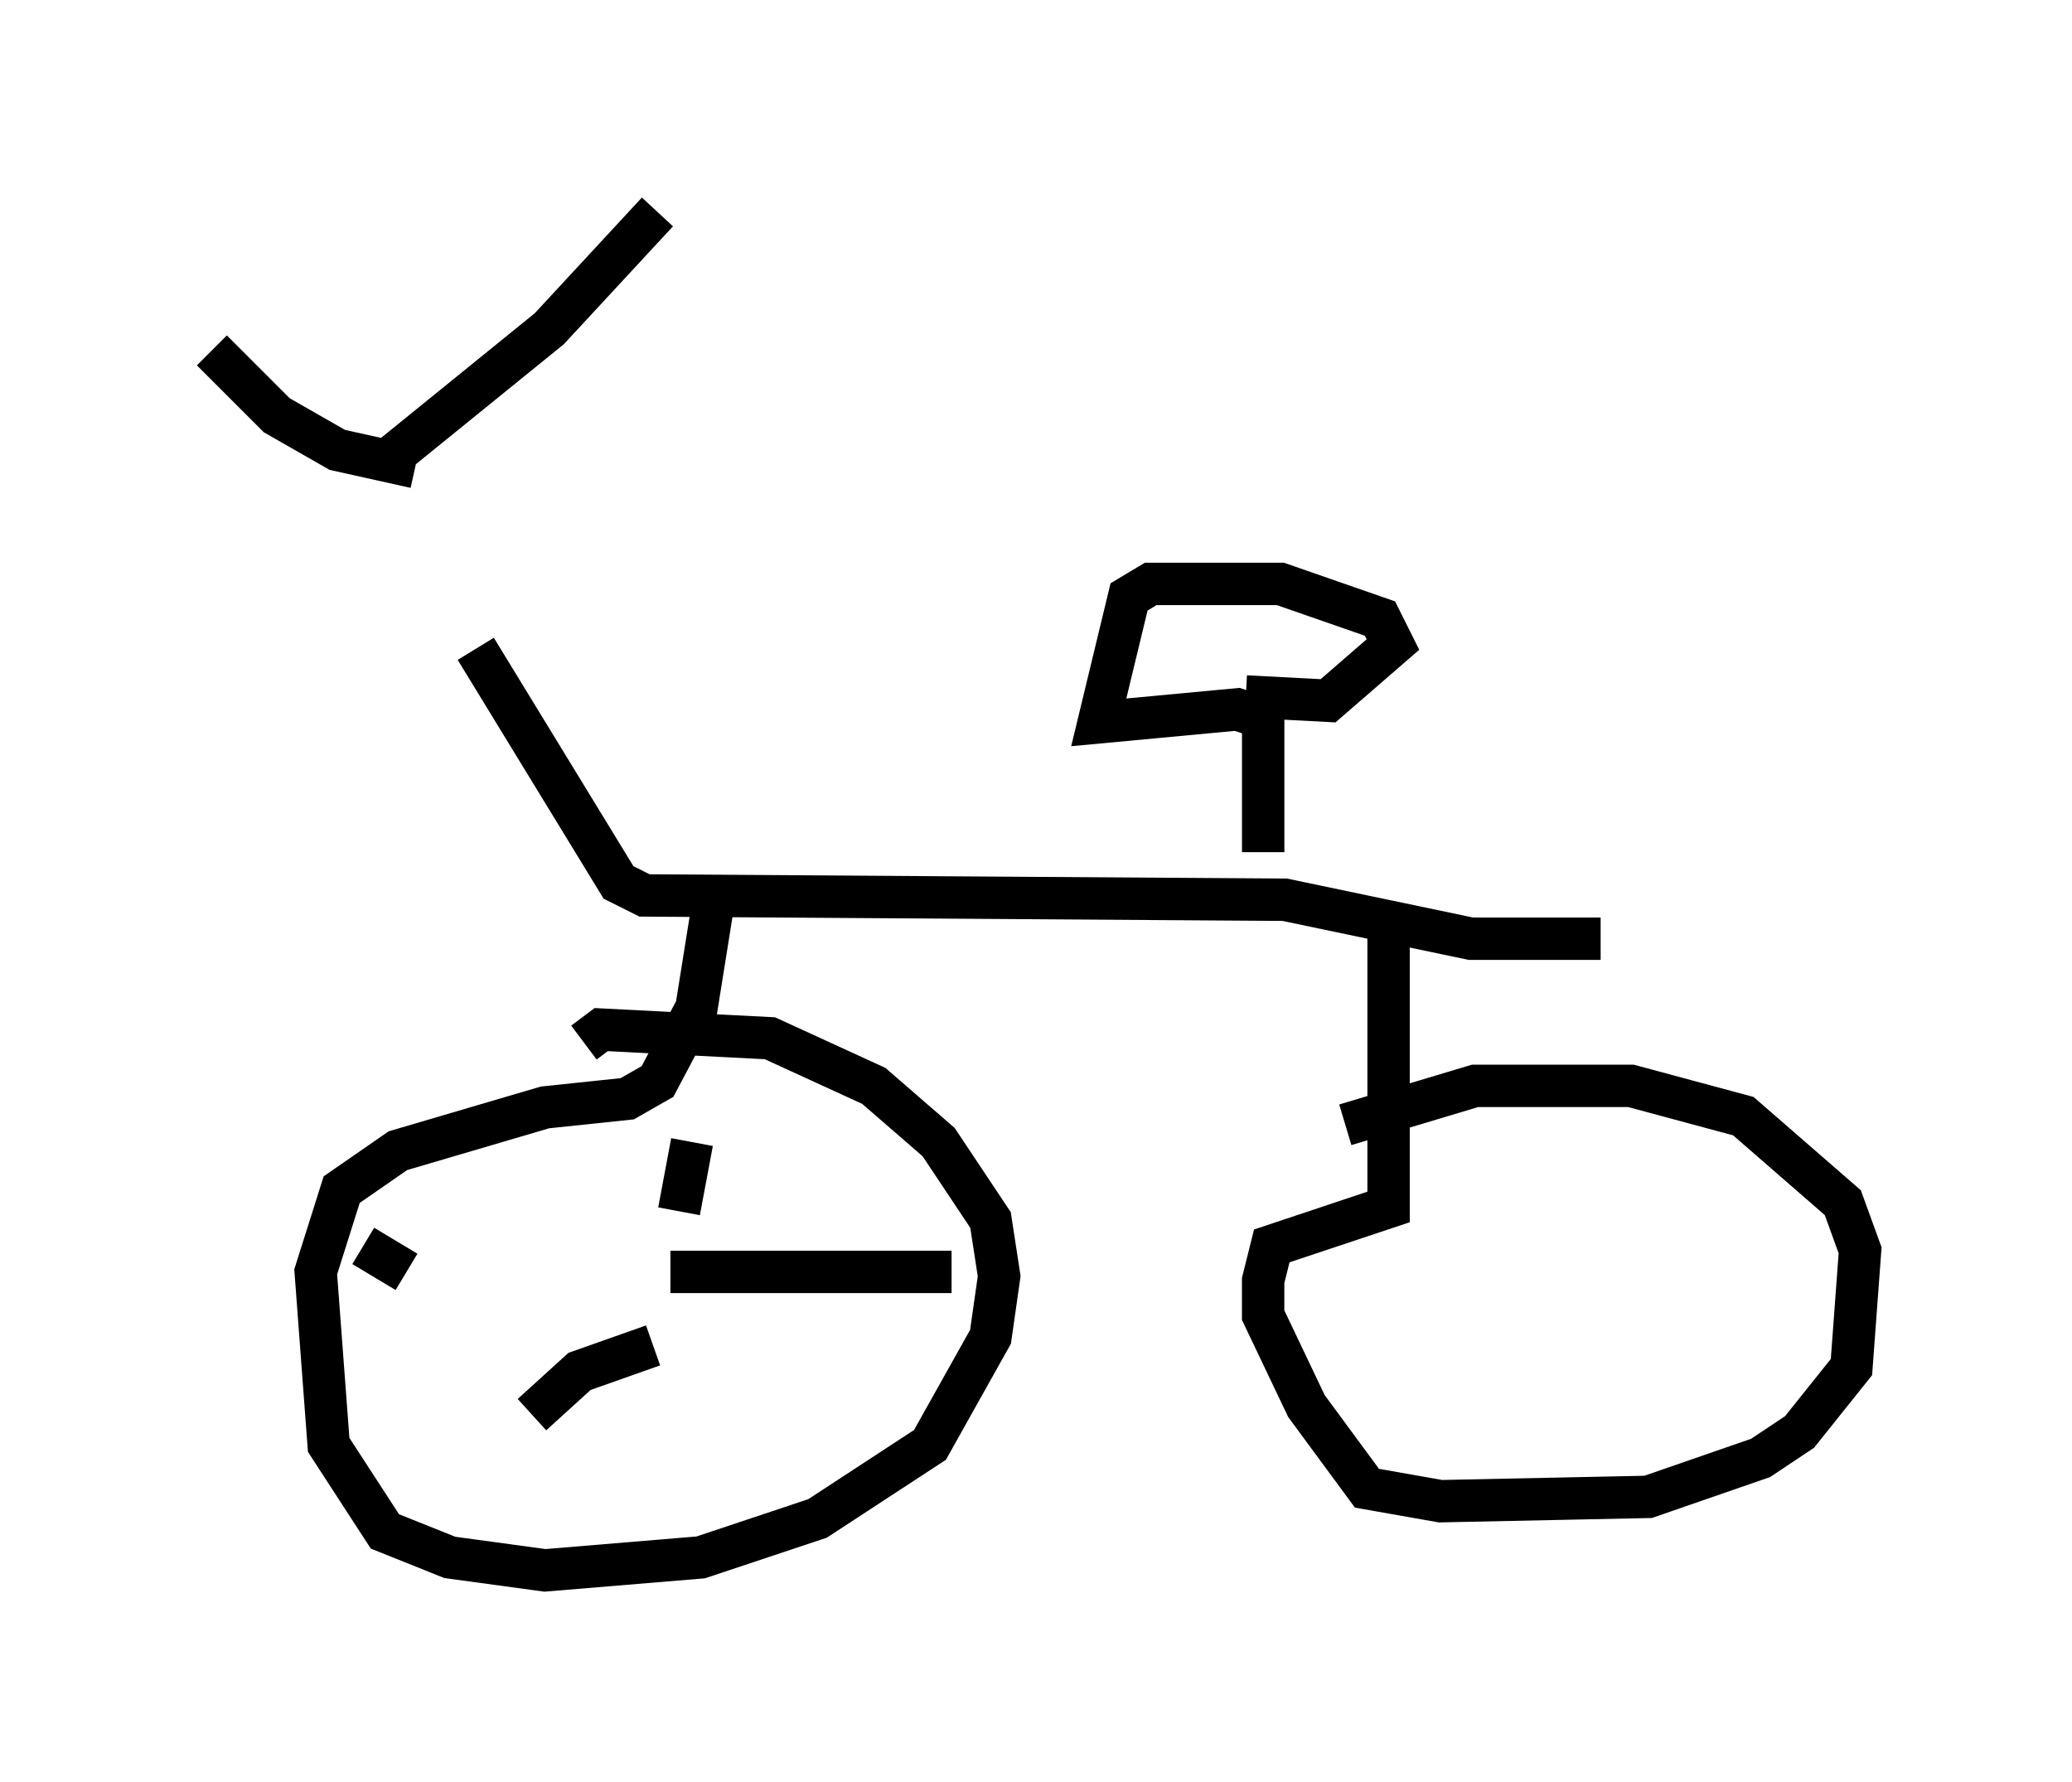 <?xml version="1.0" encoding="utf-8" ?>
<svg baseProfile="full" height="42.055" version="1.1" width="48.894" xmlns="http://www.w3.org/2000/svg" xmlns:ev="http://www.w3.org/2001/xml-events" xmlns:xlink="http://www.w3.org/1999/xlink"><defs /><rect fill="white" height="42.055" width="48.894" x="0" y="0" /><path d="M9.798, 11.329 m1.429, 3.981 l3.369, 5.513 0.613, 0.306 l15.109, 0.102 4.39, 0.919 l3.063, 0.0 m-7.963, -2.042 l0.0, -3.165 -0.613, -0.204 l-3.267, 0.306 0.715, -2.96 l0.51, -0.306 3.063, 0.0 l2.348, 0.817 0.306, 0.613 l-1.531, 1.327 -1.94, -0.102 m-12.556, 4.798 l-0.408, 2.552 -0.919, 1.735 l-0.715, 0.408 -1.94, 0.204 l-3.471, 1.021 -1.327, 0.919 l-0.613, 1.94 0.306, 4.083 l1.327, 2.042 1.531, 0.613 l2.246, 0.306 3.675, -0.306 l2.756, -0.919 2.654, -1.735 l1.429, -2.552 0.204, -1.429 l-0.204, -1.327 -1.225, -1.838 l-1.531, -1.327 -2.45, -1.123 l-3.981, -0.204 -0.408, 0.306 m18.988, -2.654 l0.0, 6.533 -2.756, 0.919 l-0.204, 0.817 0.0, 0.817 l1.021, 2.144 1.429, 1.94 l1.735, 0.306 4.9, -0.102 l2.654, -0.919 0.919, -0.613 l1.225, -1.531 0.204, -2.756 l-0.408, -1.123 -2.348, -2.042 l-2.654, -0.715 -3.675, 0.0 l-3.063, 0.919 m-21.948, -15.517 l-1.838, -0.408 -1.429, -0.817 l-1.531, -1.531 m4.185, 2.552 l3.777, -3.063 2.552, -2.756 m-5.921, 25.011 l-1.021, -0.613 m7.452, -0.817 l0.306, -1.633 m-0.51, 3.063 l6.635, 0.0 m-7.044, 1.735 l-1.735, 0.613 -1.123, 1.021 " fill="none" stroke="black" stroke-width="1" /></svg>